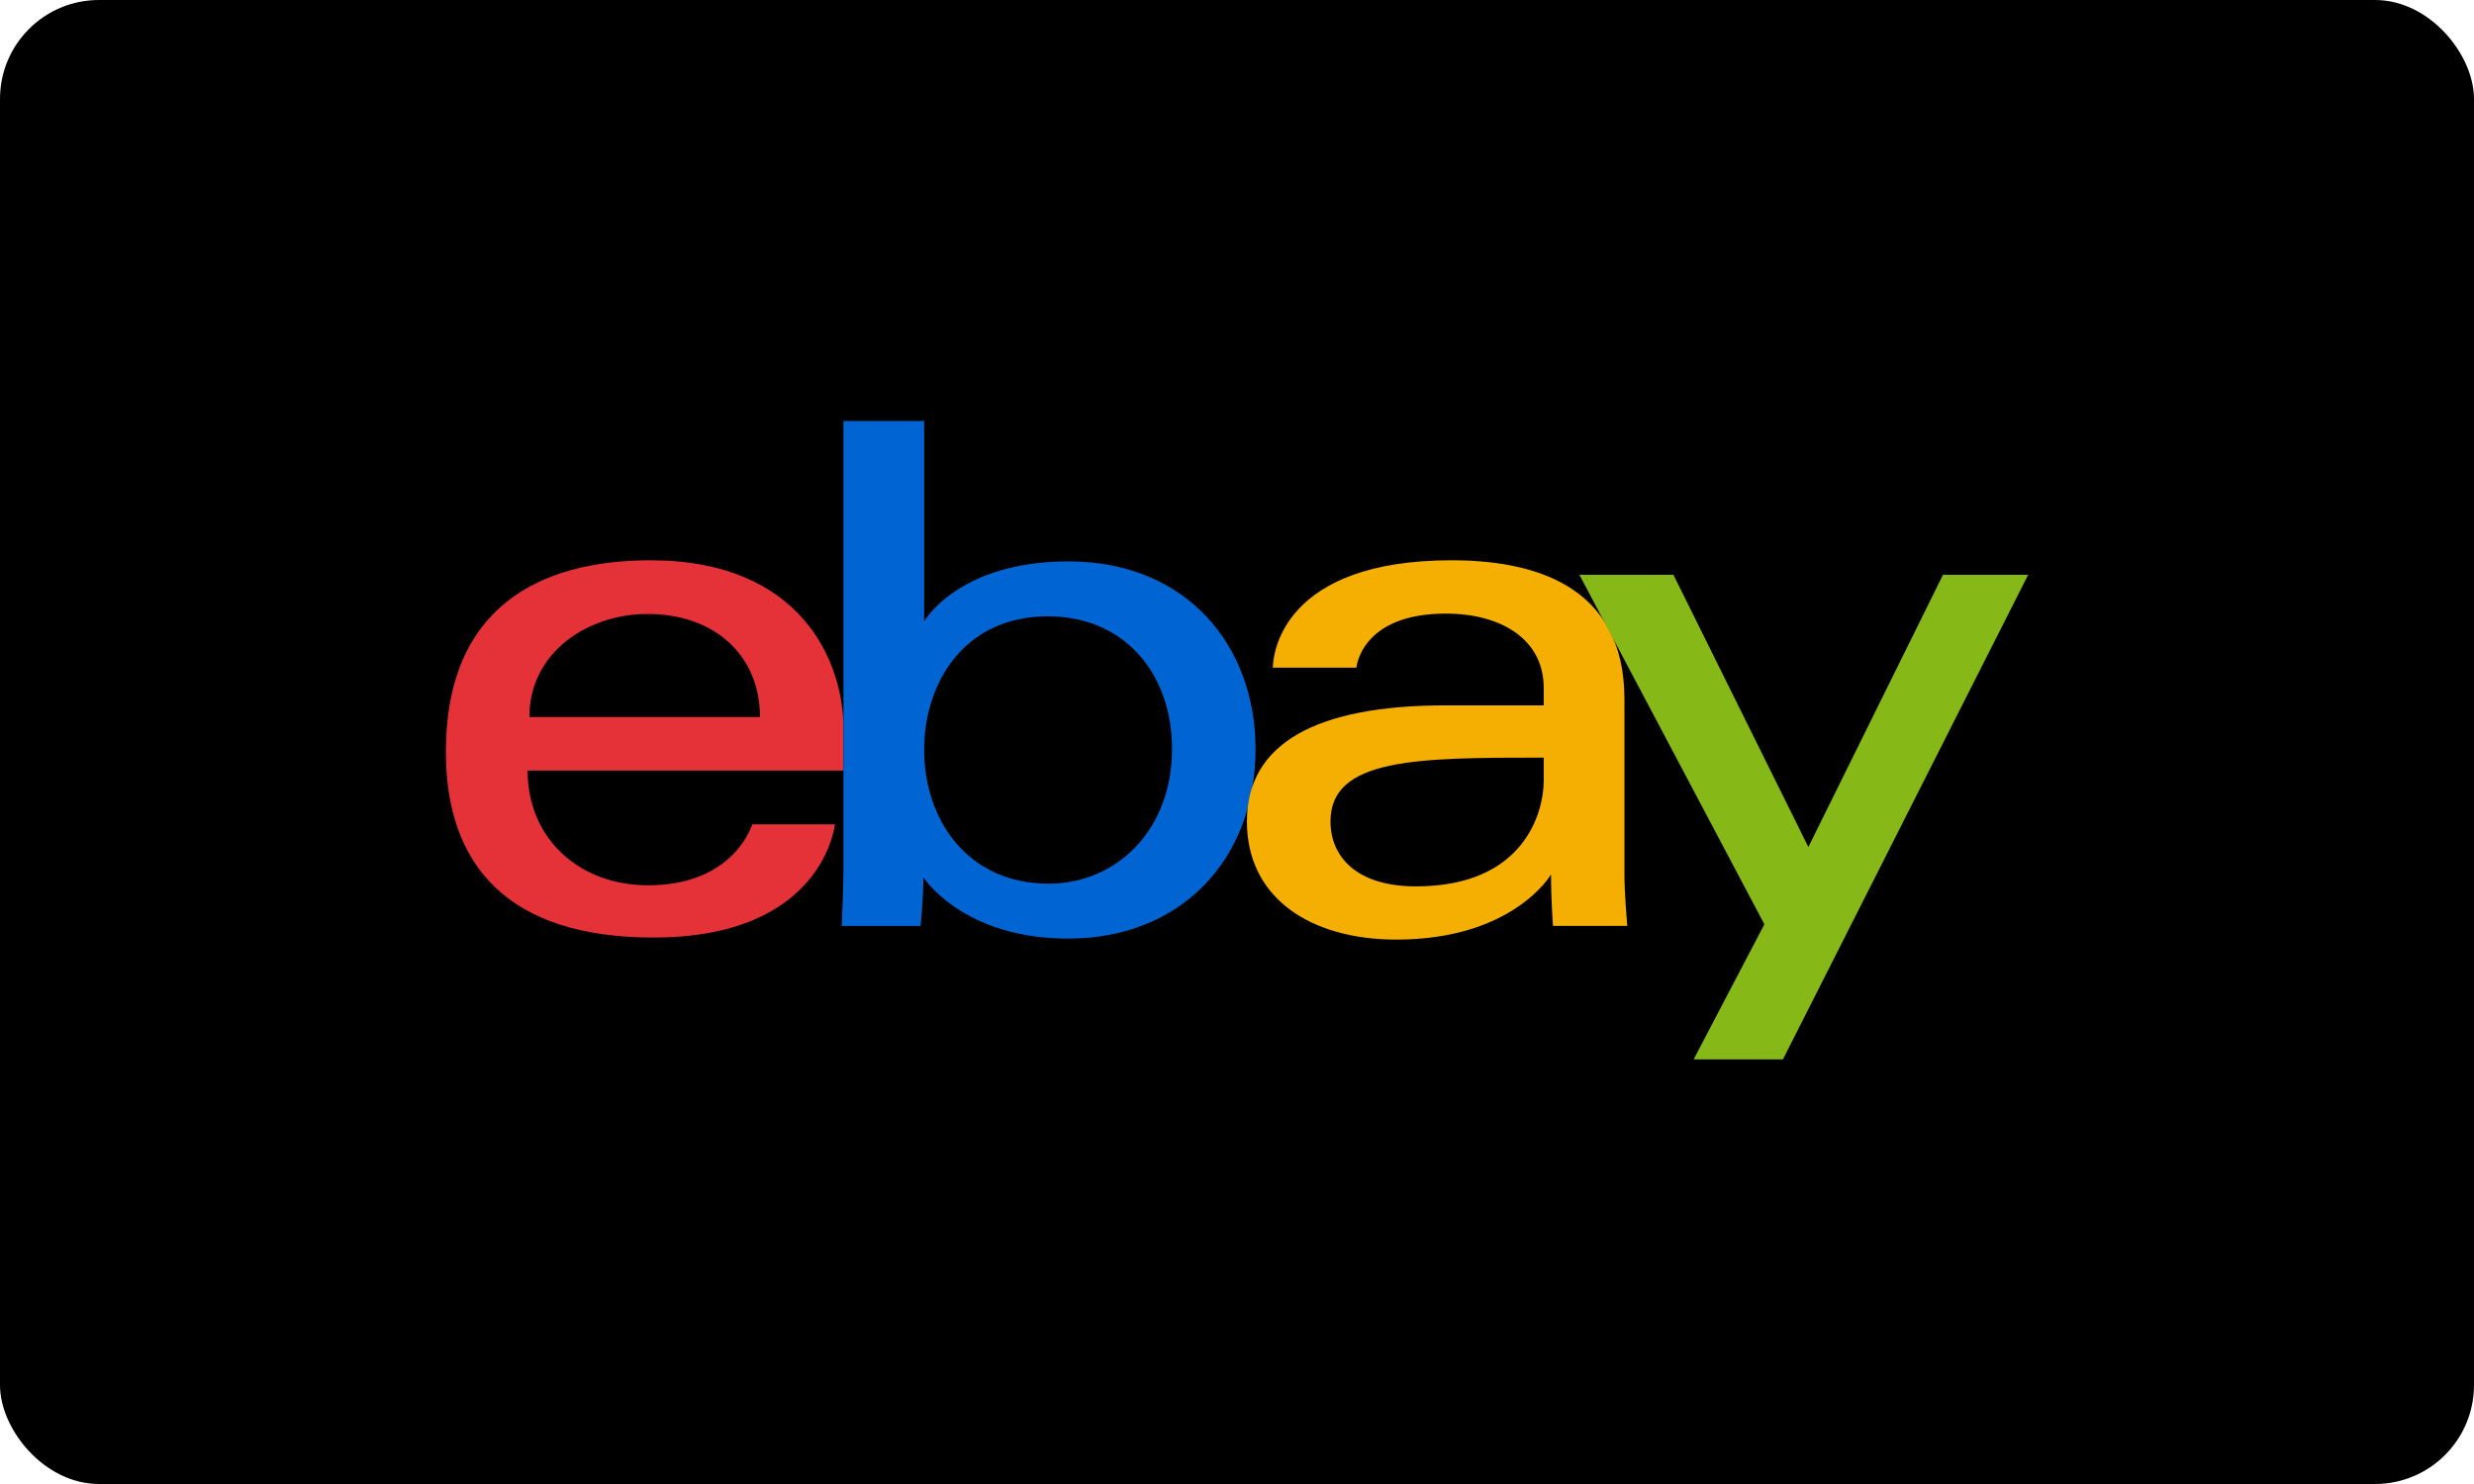<svg width="100" height="60" xmlns="http://www.w3.org/2000/svg"><g id="Icons:-Payment" stroke="none" stroke-width="1" fill="none" fill-rule="evenodd"><g id="Ebay-card-dark"><g id="Payment/Ebay/Ebay-card-dark"><rect id="Rectangle" fill="#000" x="0" y="0" width="100" height="60" rx="4"/><path d="M26.292 22.653c-4.512 0-8.27 1.928-8.27 7.743 0 4.608 2.527 7.51 8.386 7.51 6.896 0 7.338-4.577 7.338-4.577h-3.341s-.717 2.464-4.2 2.464c-2.839 0-4.88-1.93-4.88-4.637h12.77v-1.698c0-2.678-1.687-6.805-7.803-6.805zm-.117 2.17c2.701 0 4.543 1.667 4.543 4.166h-9.319c0-2.653 2.404-4.165 4.776-4.165z" id="e" fill="#E53238"/><path d="M34.093 17.022v17.962c0 1.02-.072 2.452-.072 2.452h3.187s.115-1.028.115-1.968c0 0 1.574 2.481 5.856 2.481 4.509 0 7.571-3.153 7.571-7.67 0-4.202-2.813-7.582-7.564-7.582-4.449 0-5.831 2.42-5.831 2.42v-8.095h-3.262zm8.27 7.897c3.062 0 5.01 2.289 5.01 5.36 0 3.294-2.25 5.448-4.988 5.448-3.267 0-5.03-2.57-5.03-5.419 0-2.654 1.582-5.39 5.009-5.39z" id="b" fill="#0064D2"/><path d="M58.671 22.653c-6.787 0-7.222 3.743-7.222 4.341h3.378s.177-2.185 3.611-2.185c2.231 0 3.96 1.029 3.96 3.006v.704h-3.96c-5.258 0-8.037 1.55-8.037 4.693 0 3.094 2.568 4.777 6.039 4.777 4.73 0 6.253-2.632 6.253-2.632 0 1.047.08 2.079.08 2.079h3.003s-.116-1.28-.116-2.097v-7.073c0-4.637-3.714-5.613-6.989-5.613zm3.727 7.978v.939c0 1.224-.75 4.267-5.165 4.267-2.418 0-3.454-1.215-3.454-2.625 0-2.564 3.49-2.581 8.62-2.581z" id="a" fill="#F5AF02"/><path d="M63.84 23.24h3.801l5.454 11.006 5.441-11.006h3.443l-9.912 19.593h-3.61l2.86-5.462-7.476-14.13z" id="y" fill="#86B817"/></g></g></g></svg>